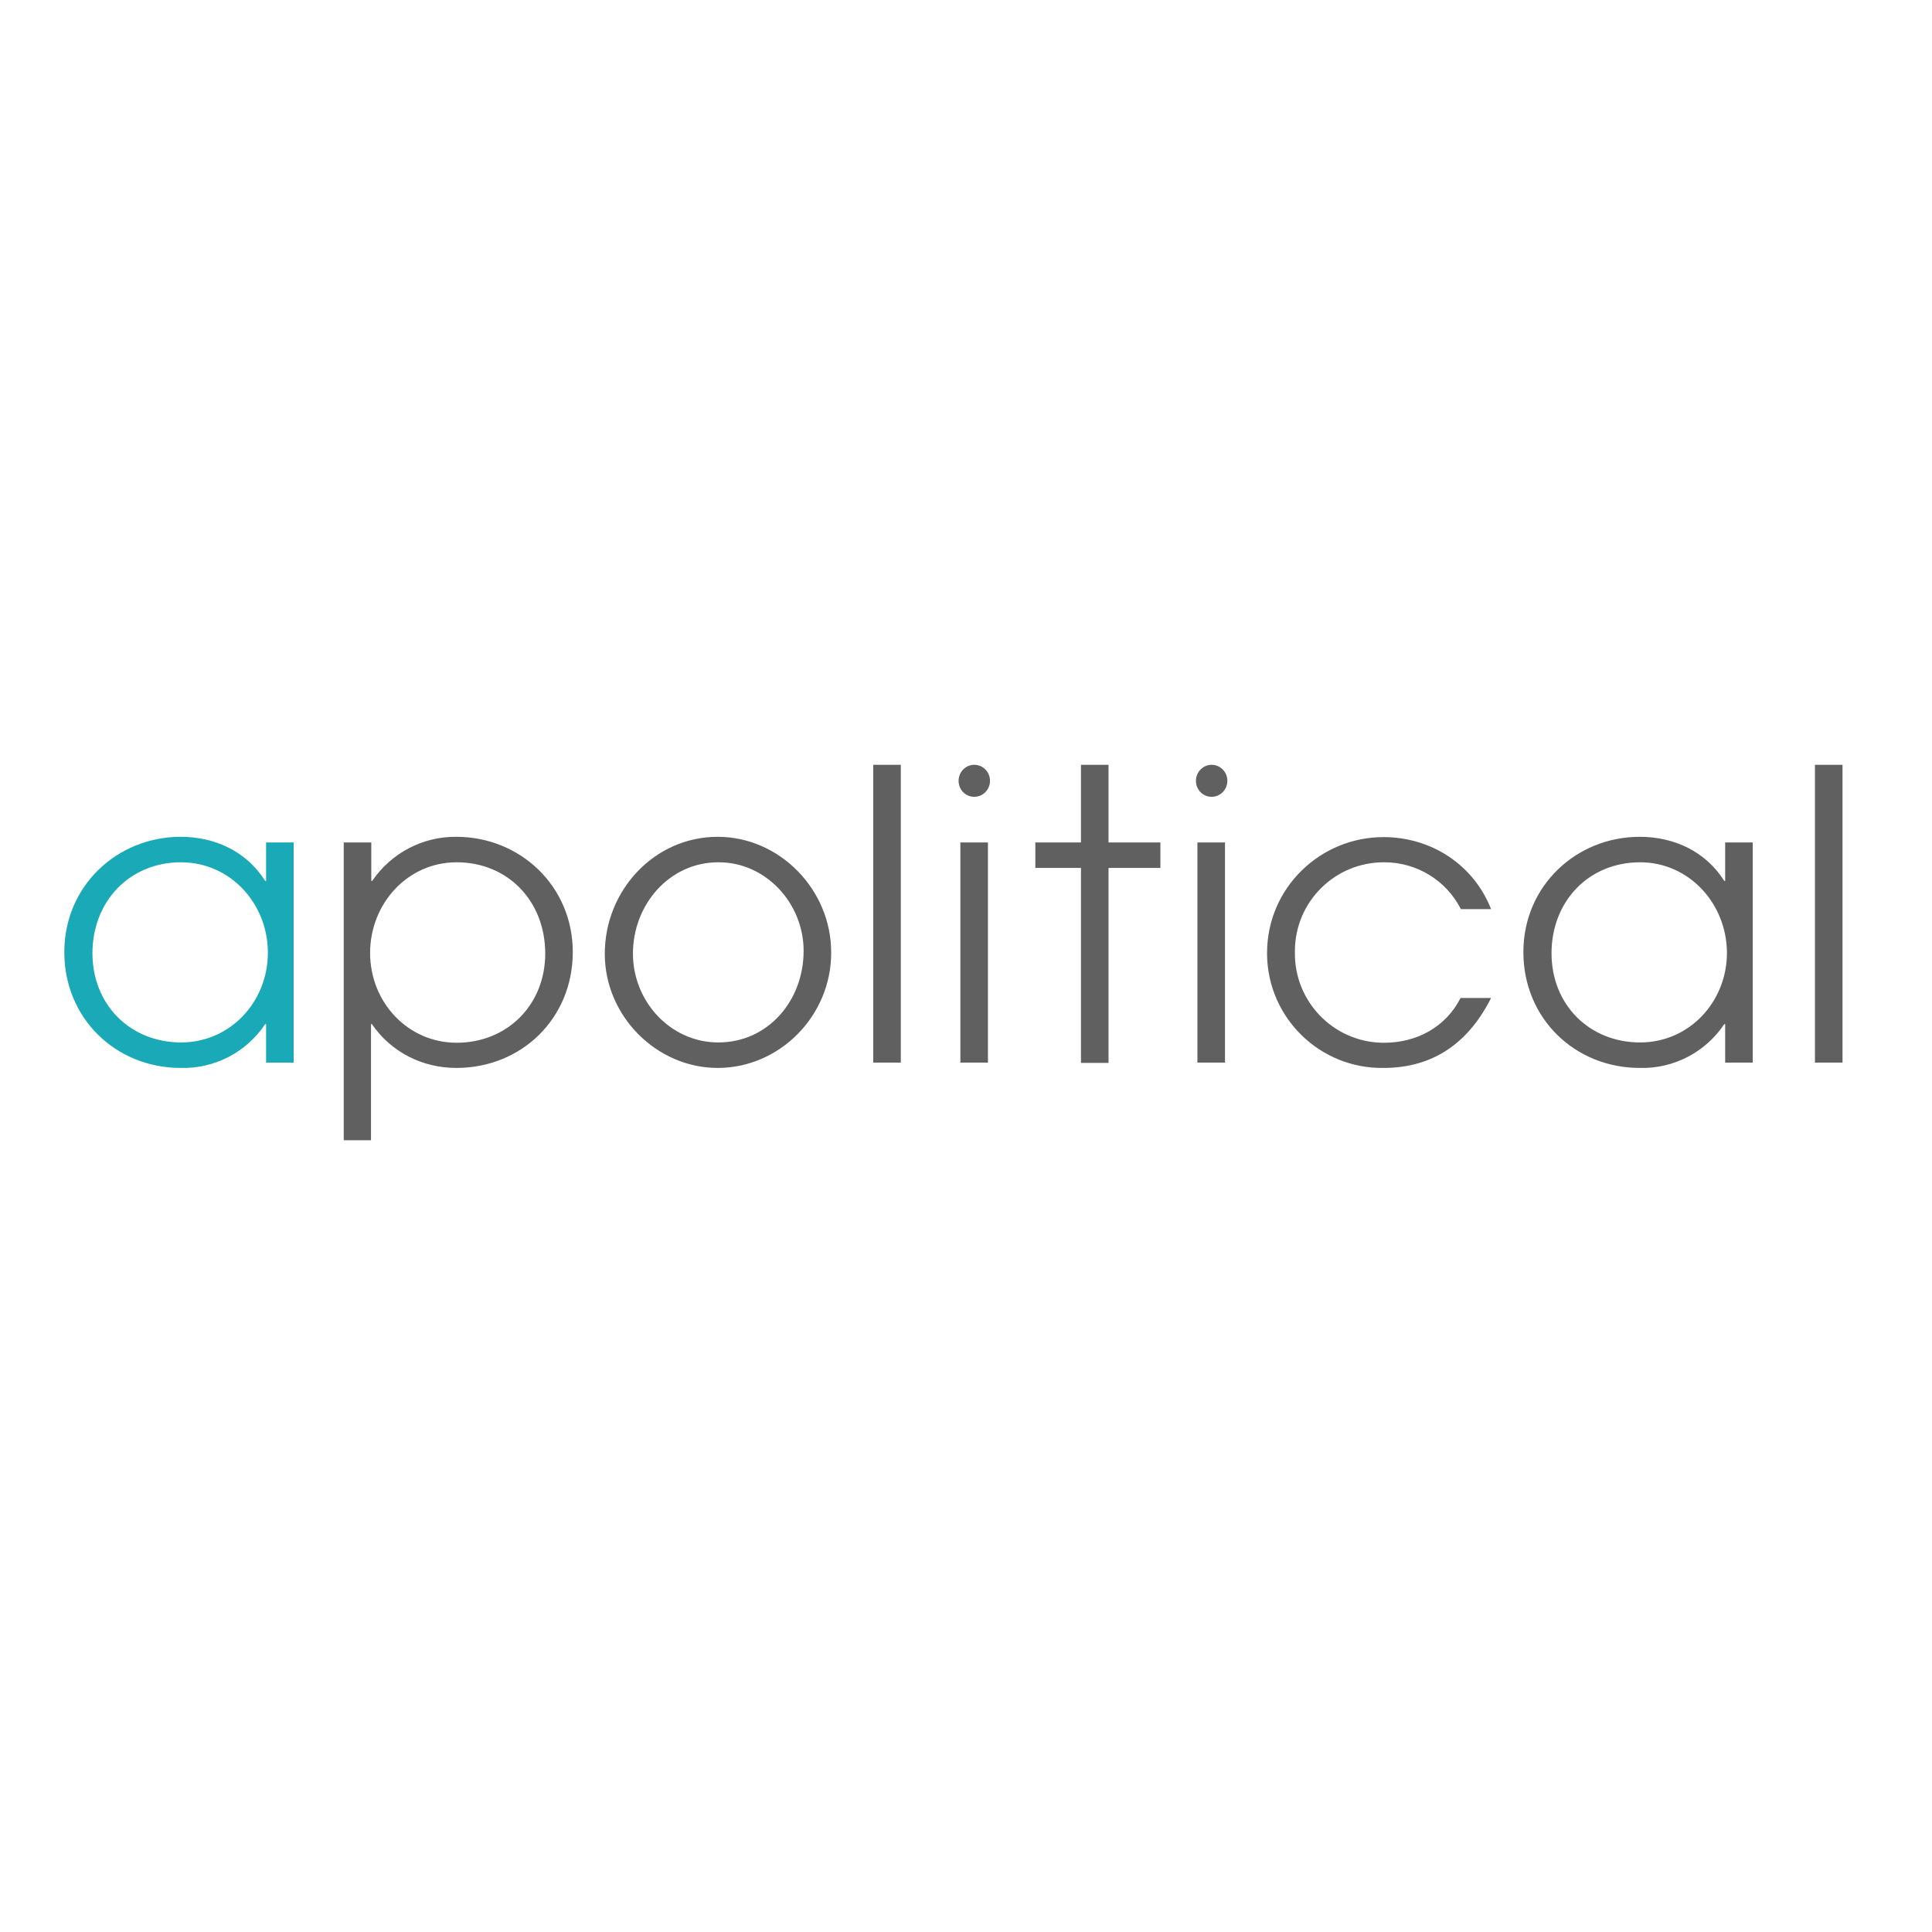 <?xml version="1.0" encoding="utf-8"?>
<!-- Generator: Adobe Illustrator 19.2.1, SVG Export Plug-In . SVG Version: 6.00 Build 0)  -->
<svg version="1.1" id="layer" xmlns="http://www.w3.org/2000/svg" xmlns:xlink="http://www.w3.org/1999/xlink" x="0px" y="0px"
	 viewBox="0 0 652 652" style="enable-background:new 0 0 652 652;" xml:space="preserve">
<style type="text/css">
	.st0{fill:#19A9B7;}
	.st1{fill:#606060;}
</style>
<path class="st0" d="M61.1,291c-17.4,0-29.9,13.2-29.9,30.7c0,17.4,12.8,30.1,29.9,30.1c16.6,0,29.3-13.7,29.3-30.3
	C90.4,304.9,77.7,291,61.1,291z M89.8,358.6v-13h-0.3c-6.3,9.5-17.1,15.1-28.5,14.8c-21.9,0-39.3-16.7-39.3-39.1
	c0-22.3,17.8-38.9,39.3-38.9c11.5,0,22.2,4.9,28.5,14.9h0.3v-13h9.3v74.3H89.8z"/>
<path class="st1" d="M154.1,291c-16.6,0-29.2,14-29.2,30.6c0,16.6,12.7,30.3,29.2,30.3c17.1,0,29.9-12.8,29.9-30.1
	C184,304.1,171.4,291,154.1,291 M154,360.4c-11.4,0-22-5.3-28.5-14.8h-0.3v39.2H116V284.3h9.3v13h0.3c6.4-9.4,17-15,28.4-14.9
	c21.5,0,39.3,16.6,39.3,38.9C193.3,343.7,176,360.4,154,360.4 M242.4,291c-16.6,0-28.8,14.4-28.8,30.8c0,16.2,12.7,30,28.8,30
	c16.8,0,28.8-14.1,28.8-30.9C271.2,304.8,258.4,290.9,242.4,291 M242.2,360.4c-20.6,0-38.1-17.5-38.1-38.5
	c0-21.5,16.8-39.5,38.1-39.5c20.9,0,38.3,17.8,38.3,39C280.6,342.7,263.2,360.4,242.2,360.4 M294.7,358.6h9.3V258.1h-9.3
	L294.7,358.6z M324.1,358.6h9.3v-74.3h-9.3L324.1,358.6z M374.1,292.9v65.8h-9.3v-65.8h-15.4v-8.6h15.4v-26.2h9.3v26.2h17.5v8.6
	H374.1z M404.1,358.6h9.3v-74.3h-9.3L404.1,358.6z M466.9,360.4c-21.4,0.3-39-16.8-39.3-38.2c0-0.2,0-0.4,0-0.6
	c0-21.9,17.9-39.1,39.3-39.1c15.9,0,30.3,9.1,36.3,24.3H493c-4.9-9.7-14.9-15.8-25.8-15.8c-16.6-0.1-30.1,13.2-30.2,29.8
	c0,0.2,0,0.3,0,0.5c-0.3,16.5,12.8,30.2,29.3,30.6c0.3,0,0.6,0,0.8,0c10.8,0,20.7-5.1,25.8-15.1h10.3
	C495.7,351.7,483.9,360.4,466.9,360.4 M553.5,291c-17.4,0-29.9,13.2-29.9,30.7c0,17.4,12.8,30.1,29.9,30.1
	c16.6,0,29.3-13.7,29.3-30.3C582.7,304.9,570,291,553.5,291z M582.2,358.6v-13h-0.3c-6.3,9.5-17.1,15.1-28.5,14.8
	c-21.9,0-39.3-16.7-39.3-39.1c0-22.3,17.8-38.9,39.3-38.9c11.5,0,22.2,4.9,28.5,14.9h0.3v-13h9.3v74.3H582.2L582.2,358.6z
	 M612.5,358.6h9.3V258.1h-9.3L612.5,358.6z M334.1,263.5c0,3-2.4,5.4-5.3,5.4c-3,0-5.3-2.4-5.3-5.4c0-3,2.4-5.4,5.3-5.4
	S334.1,260.5,334.1,263.5 M414.2,263.5c0,3-2.4,5.4-5.3,5.4c-3,0-5.3-2.4-5.3-5.4c0-3,2.4-5.4,5.3-5.4S414.2,260.5,414.2,263.5"/>
</svg>
